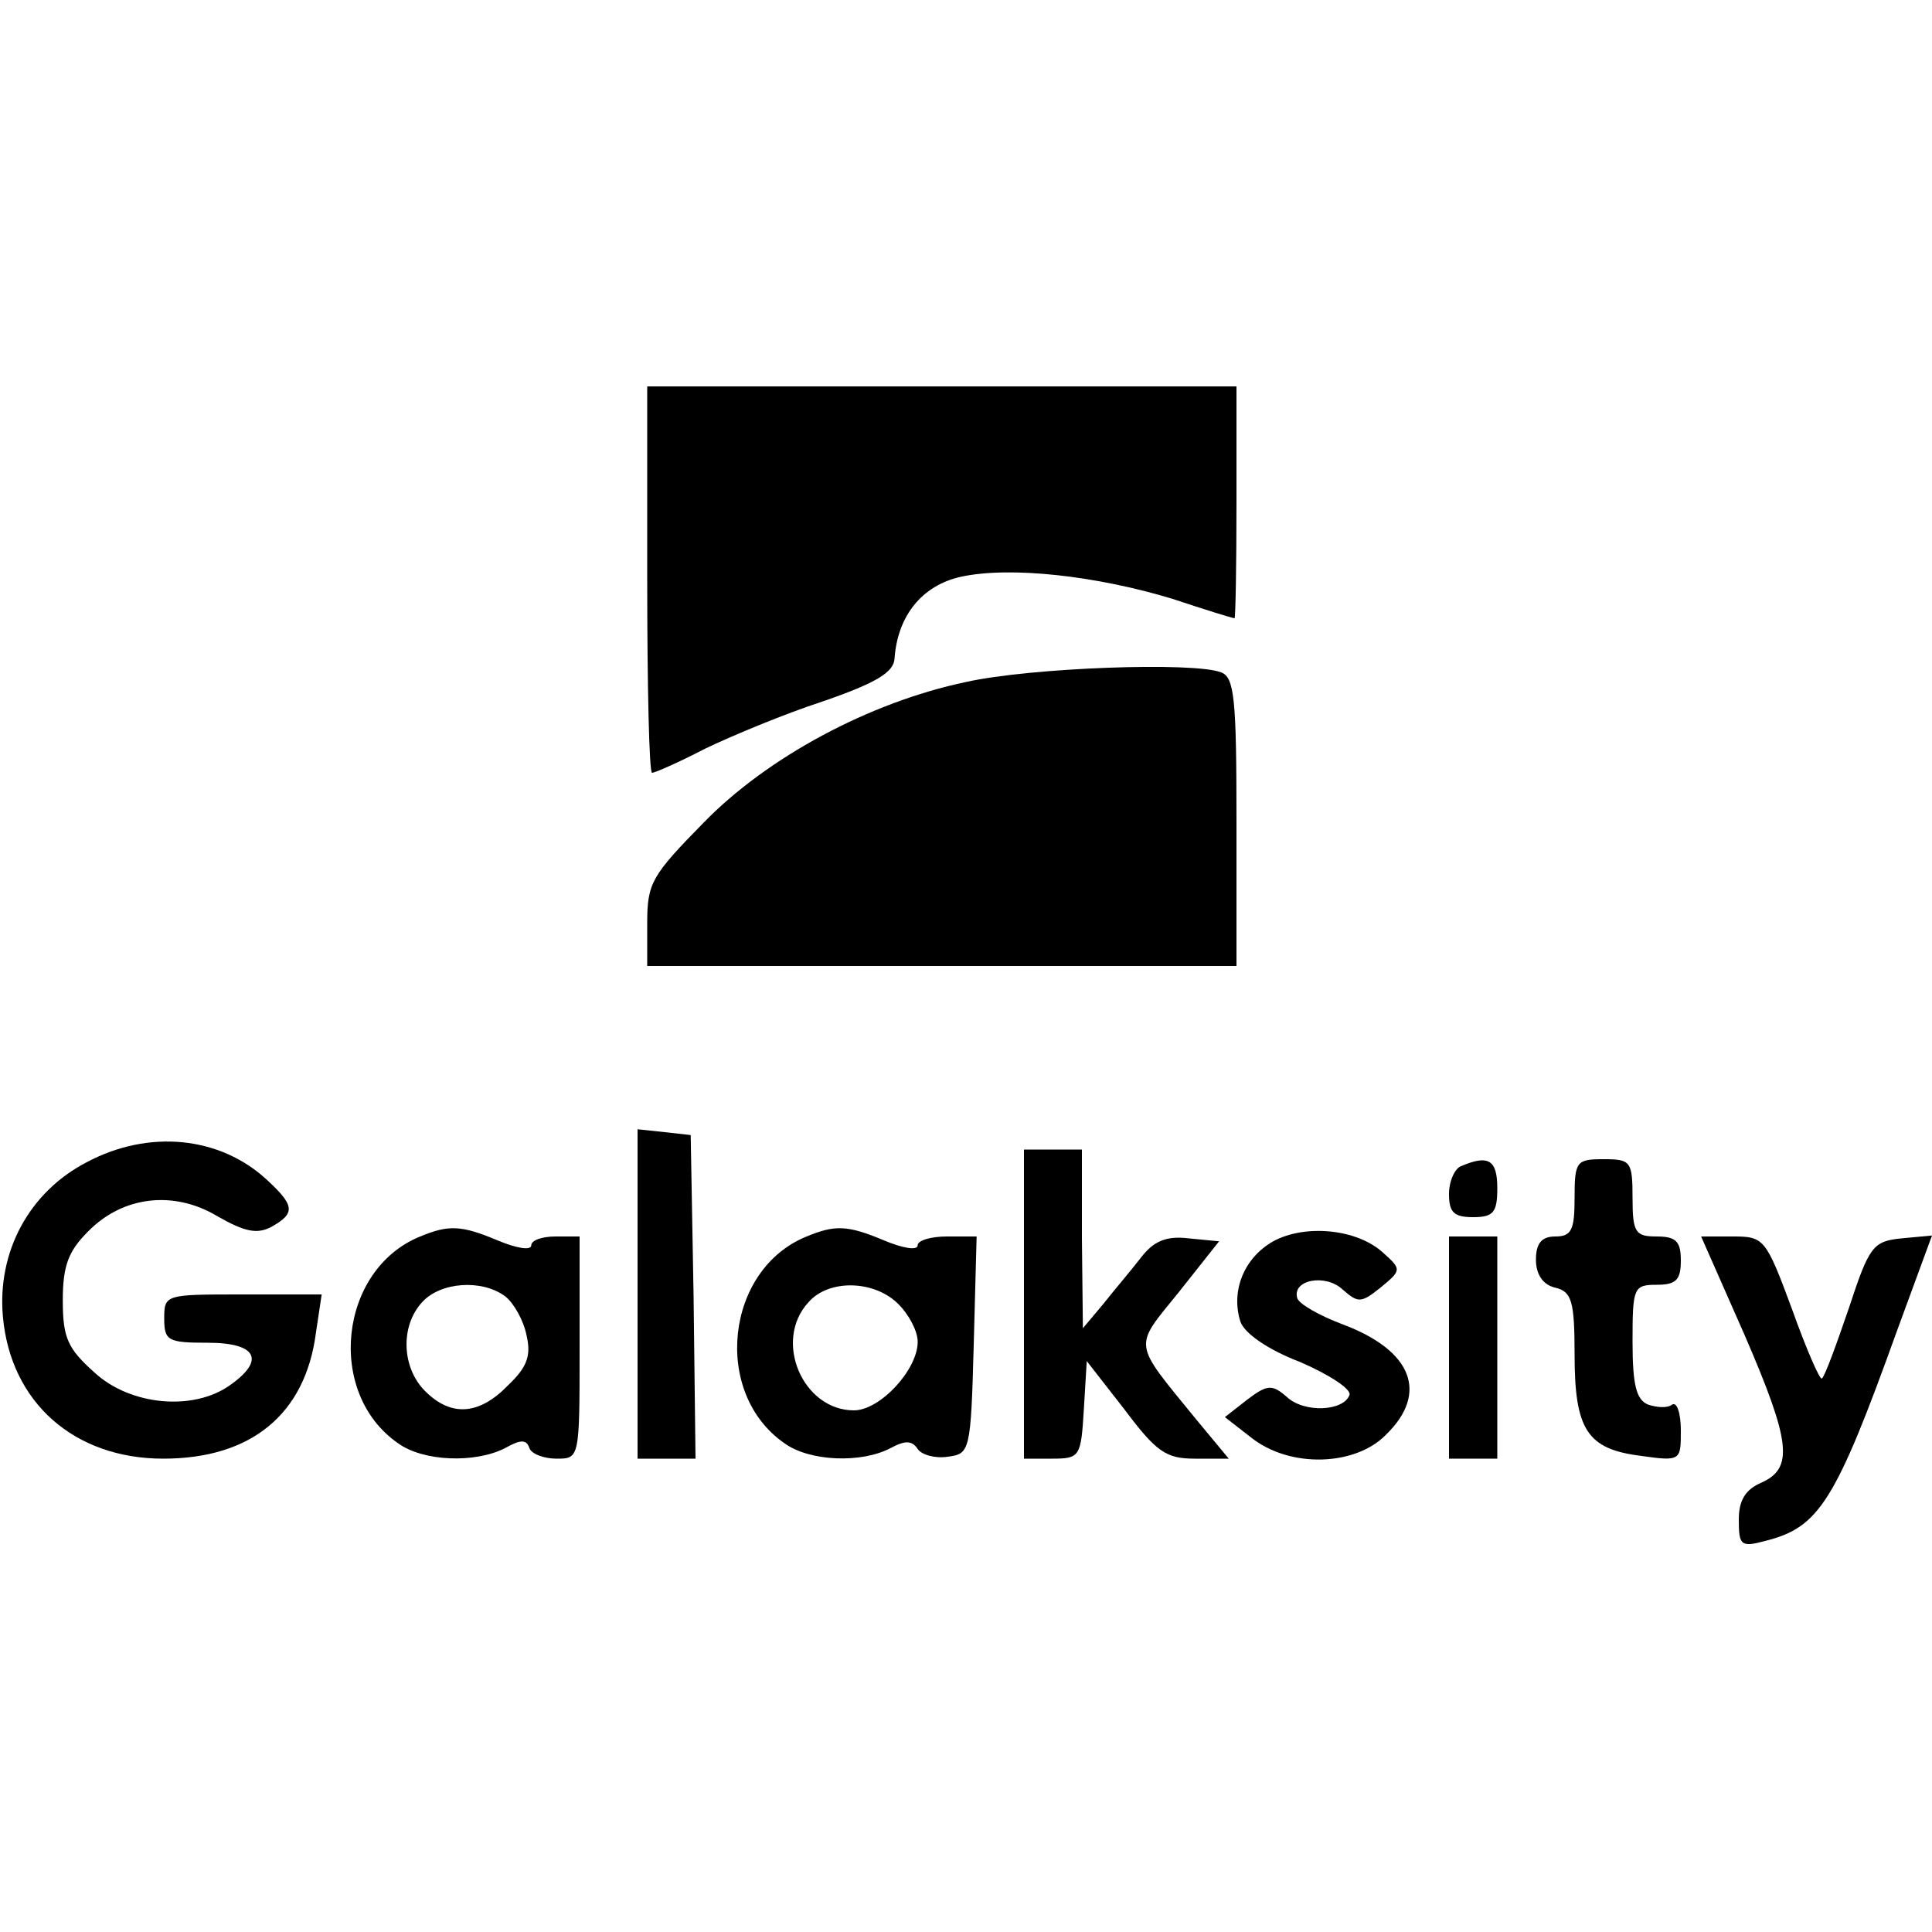 <?xml version="1.0" standalone="no"?>
<!DOCTYPE svg PUBLIC "-//W3C//DTD SVG 20010904//EN"
 "http://www.w3.org/TR/2001/REC-SVG-20010904/DTD/svg10.dtd">
<svg version="1.0" xmlns="http://www.w3.org/2000/svg"
 width="200pt" height="200pt" viewBox="0 0 200 200"
 preserveAspectRatio="xMidYMid meet">

<g transform="translate(0,200) scale(0.1,-0.1)"
fill="#000000" stroke="none">
<path d="M670 1400 c0 -110 2 -200 5 -200 3 0 28 11 55 25 27 13 82 36 122 49
55 19 73 30 74 44 3 44 28 76 69 85 51 11 140 1 219 -23 33 -11 62 -20 64 -20
1 0 2 54 2 120 l0 120 -305 0 -305 0 0 -200z"/>
<path d="M1000 1294 c-100 -21 -206 -78 -272 -146 -53 -54 -58 -62 -58 -103
l0 -45 305 0 305 0 0 149 c0 127 -2 150 -16 155 -28 11 -197 5 -264 -10z"/>
<path d="M660 661 l0 -171 30 0 30 0 -2 168 -3 167 -27 3 -28 3 0 -170z"/>
<path d="M90 797 c-60 -31 -93 -93 -87 -160 8 -89 74 -147 166 -147 91 0 147
46 158 130 l6 40 -82 0 c-80 0 -81 0 -81 -25 0 -23 4 -25 45 -25 51 0 60 -18
23 -44 -38 -27 -103 -21 -140 13 -28 25 -33 36 -33 75 0 36 6 51 26 71 36 37
89 43 134 16 28 -16 41 -19 56 -11 25 14 24 22 -4 48 -49 46 -123 53 -187 19z"/>
<path d="M1060 650 l0 -160 29 0 c29 0 30 2 33 51 l3 50 39 -50 c33 -44 43
-51 73 -51 l35 0 -34 41 c-66 81 -65 73 -18 131 l42 53 -31 3 c-24 3 -37 -3
-50 -20 -10 -13 -28 -34 -39 -48 l-21 -25 -1 93 0 92 -30 0 -30 0 0 -160z"/>
<path d="M1513 793 c-7 -2 -13 -16 -13 -29 0 -19 5 -24 25 -24 21 0 25 5 25
30 0 29 -9 35 -37 23z"/>
<path d="M1630 760 c0 -33 -3 -40 -20 -40 -14 0 -20 -7 -20 -24 0 -15 7 -26
20 -29 17 -4 20 -14 20 -69 0 -78 13 -98 68 -105 42 -6 42 -5 42 26 0 18 -4
30 -9 27 -5 -4 -16 -3 -25 0 -12 5 -16 20 -16 65 0 56 1 59 25 59 20 0 25 5
25 25 0 20 -5 25 -25 25 -22 0 -25 4 -25 40 0 38 -2 40 -30 40 -28 0 -30 -2
-30 -40z"/>
<path d="M435 720 c-84 -34 -98 -162 -23 -214 26 -19 80 -21 111 -5 16 9 22 9
25 0 2 -6 15 -11 28 -11 24 0 24 0 24 115 l0 115 -25 0 c-14 0 -25 -4 -25 -9
0 -6 -16 -3 -35 5 -38 16 -51 16 -80 4z m88 -62 c9 -7 19 -25 22 -40 5 -21 1
-33 -19 -52 -30 -31 -59 -33 -86 -6 -24 24 -26 67 -3 92 19 21 62 24 86 6z"/>
<path d="M835 720 c-84 -34 -98 -162 -23 -214 26 -19 80 -21 110 -5 15 8 22 8
28 -1 4 -6 18 -10 31 -8 23 3 24 5 27 116 l3 112 -31 0 c-16 0 -30 -4 -30 -9
0 -6 -16 -3 -35 5 -38 16 -51 16 -80 4z m95 -70 c11 -11 20 -28 20 -39 0 -29
-39 -71 -66 -71 -53 0 -84 72 -47 112 21 24 68 23 93 -2z"/>
<path d="M1318 715 c-30 -17 -44 -51 -34 -83 4 -12 28 -29 62 -42 30 -13 53
-28 51 -34 -6 -17 -47 -19 -65 -2 -15 13 -20 13 -41 -3 l-23 -18 27 -21 c40
-32 108 -30 140 3 44 43 27 87 -45 114 -24 9 -45 21 -47 27 -6 19 29 26 47 9
16 -14 19 -14 39 2 22 18 22 19 3 36 -27 25 -81 30 -114 12z"/>
<path d="M1500 605 l0 -115 25 0 25 0 0 115 0 115 -25 0 -25 0 0 -115z"/>
<path d="M1806 618 c48 -111 51 -138 17 -153 -16 -7 -23 -18 -23 -38 0 -27 2
-29 28 -22 55 14 72 40 136 218 l36 98 -32 -3 c-29 -3 -33 -8 -54 -72 -13 -38
-25 -71 -28 -73 -2 -2 -16 30 -31 72 -27 73 -29 75 -61 75 l-33 0 45 -102z"/>
</g>
</svg>
